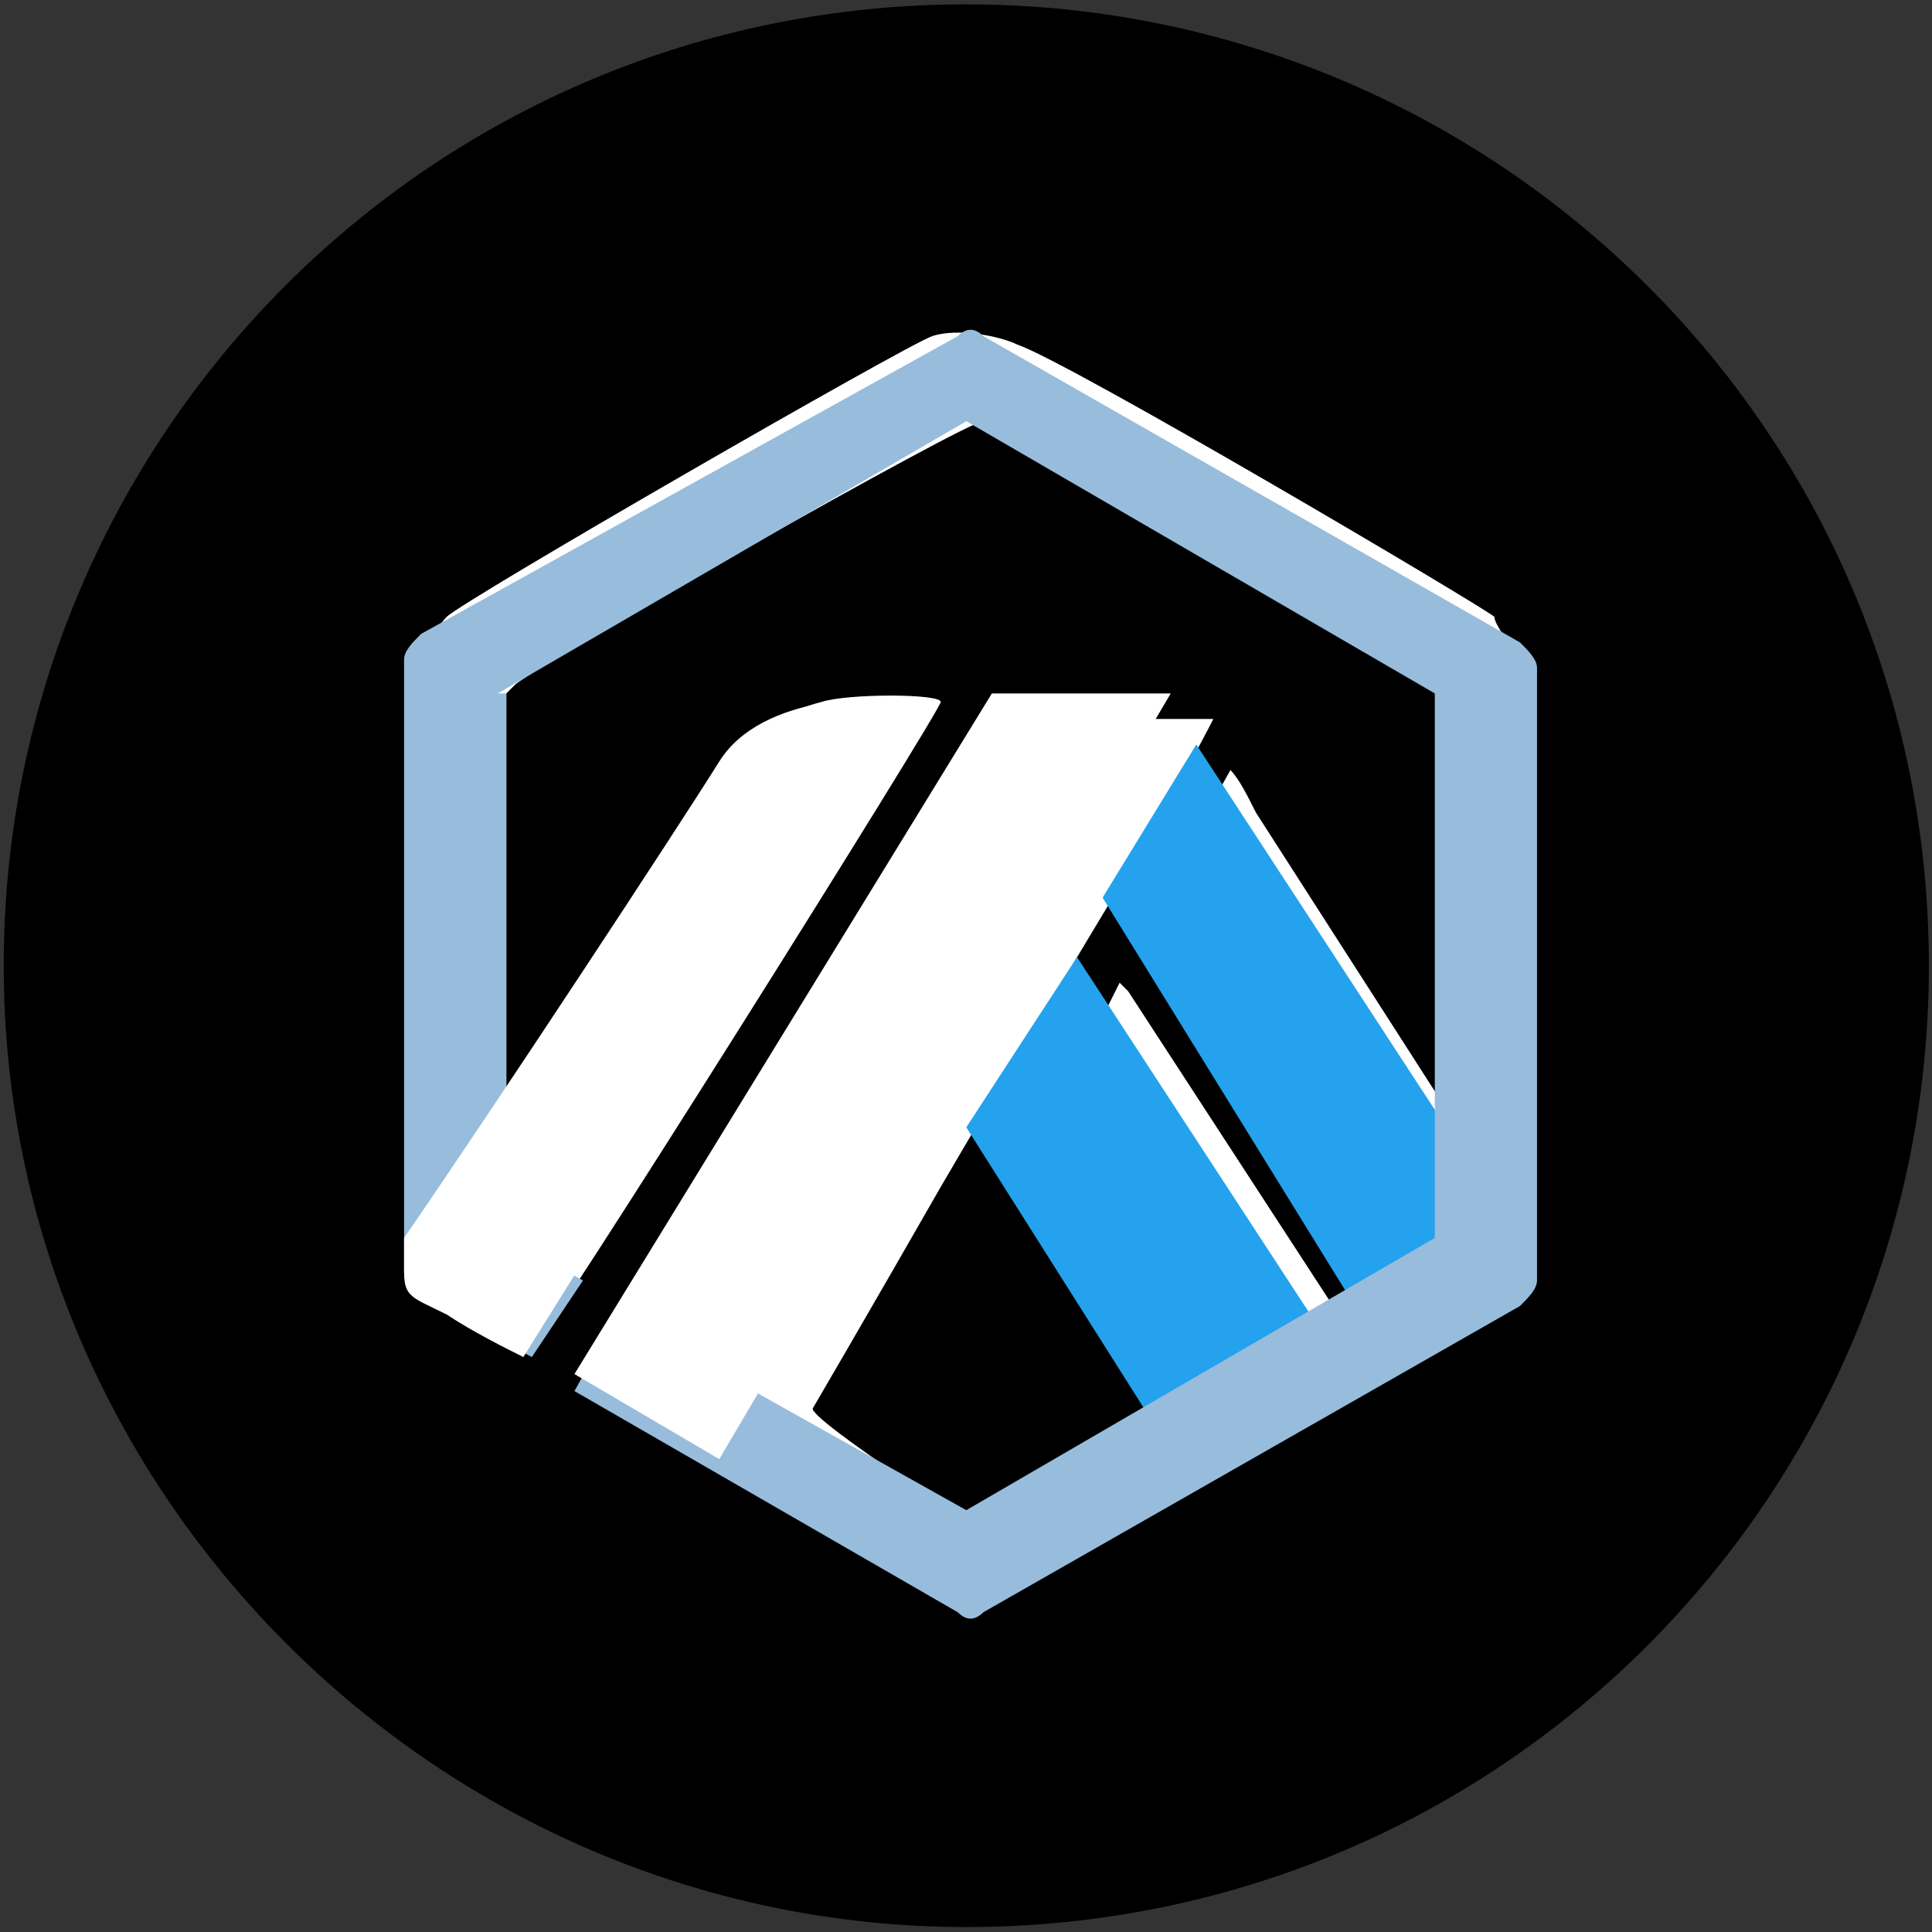 <svg width="212" height="212" viewBox="0 0 212 212" fill="none" xmlns="http://www.w3.org/2000/svg">
<rect x="0" y="0" width="212" height="212" fill="#333333" stroke="none"/>
<path d="M106.033 211.456C164.921 211.456 211.657 163.846 211.657 105.967C211.657 47.154 163.986 0.478 106.033 0.478C47.145 0.478 0.408 48.088 0.408 105.967C0.408 163.846 48.079 211.456 106.033 211.456Z" fill="black"/>
<path fill-rule="evenodd" clip-rule="evenodd" d="M163.986 67.691C163.051 66.758 117.249 39.685 111.641 37.818C109.772 36.885 105.098 35.951 102.294 36.885C99.49 37.818 50.883 65.824 49.014 67.691C48.079 68.625 47.145 70.492 46.21 71.425C45.275 73.293 45.275 74.226 45.275 106.9V140.507L51.818 144.241C55.557 146.108 58.361 147.975 58.361 147.975C59.296 147.975 103.228 77.96 103.228 77.027C103.228 76.093 92.946 76.093 90.142 77.027C86.403 77.96 83.599 79.827 81.73 81.694C80.795 82.628 75.186 91.963 67.709 102.232C61.166 112.501 55.557 121.836 55.557 121.836C55.557 121.836 55.557 112.501 55.557 99.432V76.093L56.492 75.16C58.361 73.293 106.033 46.22 107.902 46.22C108.837 46.22 109.772 46.22 120.988 52.755C124.727 54.622 135.009 60.223 143.422 65.824C151.834 70.492 159.312 75.16 160.247 76.093L161.182 77.027V125.571L137.813 89.163C136.879 87.296 135.944 85.428 135.009 84.495C135.009 84.495 134.075 86.362 128.466 95.697C127.531 96.631 126.597 98.498 126.597 99.432L125.662 101.299L126.597 102.232L127.531 103.166C127.531 103.166 127.531 104.099 128.466 104.099L130.336 106.9C130.336 106.9 130.336 107.833 131.27 107.833C132.205 108.767 133.14 110.634 133.14 111.568C133.14 111.568 133.14 111.568 133.14 112.501L152.769 144.241L150.9 145.175C149.965 146.108 149.03 146.108 148.096 146.108L123.792 108.767L122.858 107.833L120.988 111.568L111.641 126.504L130.336 156.377C127.531 158.244 111.641 169.447 110.706 169.447C109.772 169.447 88.273 155.444 89.207 154.51C89.207 154.51 95.751 143.308 103.228 130.238C109.772 119.036 118.184 105.033 123.792 95.697C130.336 84.495 133.14 78.894 133.14 78.894C133.14 78.894 128.466 78.894 122.858 78.894H113.51L92.012 114.368C84.534 127.438 77.056 139.574 73.317 146.108C66.774 147.042 64.904 148.909 64.904 148.909L63.97 150.776L80.795 160.111C90.142 165.713 98.555 170.38 100.424 171.314C103.228 173.181 107.902 173.181 109.772 173.181C111.641 172.247 160.247 144.241 163.051 142.374C163.986 141.441 164.921 140.507 165.855 138.64L166.79 135.839V105.033V74.226L165.855 72.359C165.855 70.492 163.986 68.625 163.986 67.691Z" fill="white"/>
<path d="M159.312 124.638L131.27 81.695L120.988 98.499L148.096 142.375L160.247 136.774L159.312 124.638Z" fill="#24A2EE"/>
<path d="M146.226 147.976L118.184 105.033L106.033 123.704L128.466 159.178L142.487 153.577L146.226 147.976Z" fill="#24A2EE"/>
<path fill-rule="evenodd" clip-rule="evenodd" d="M54.622 76.093L106.033 46.22L157.443 76.093V135.839L106.033 165.713L67.709 144.241L63.035 152.643L105.098 176.915C106.033 177.848 106.967 177.848 107.902 176.915L166.79 143.308C167.725 142.374 168.66 141.441 168.66 140.507V73.293C168.66 72.359 167.725 71.425 166.79 70.492L107.902 36.885C106.967 35.951 106.033 35.951 105.098 36.885L46.21 69.558C45.275 70.492 44.34 71.425 44.34 72.359V139.574C44.34 140.507 45.275 141.441 46.21 142.374L58.361 148.909L63.97 140.507L55.557 135.839V76.093H54.622Z" fill="#98BCDC"/>
<path d="M128.466 76.094H108.837L63.035 150.777L78.925 160.112L128.466 76.094Z" fill="white"/>
<path d="M78.925 83.562C83.599 76.094 96.685 76.094 102.294 77.028L57.427 148.91C55.557 147.976 51.818 146.109 49.014 144.242C45.275 142.375 44.34 142.375 44.34 139.574V135.84C54.622 120.904 74.252 91.031 78.925 83.562Z" fill="white"/>
</svg>
